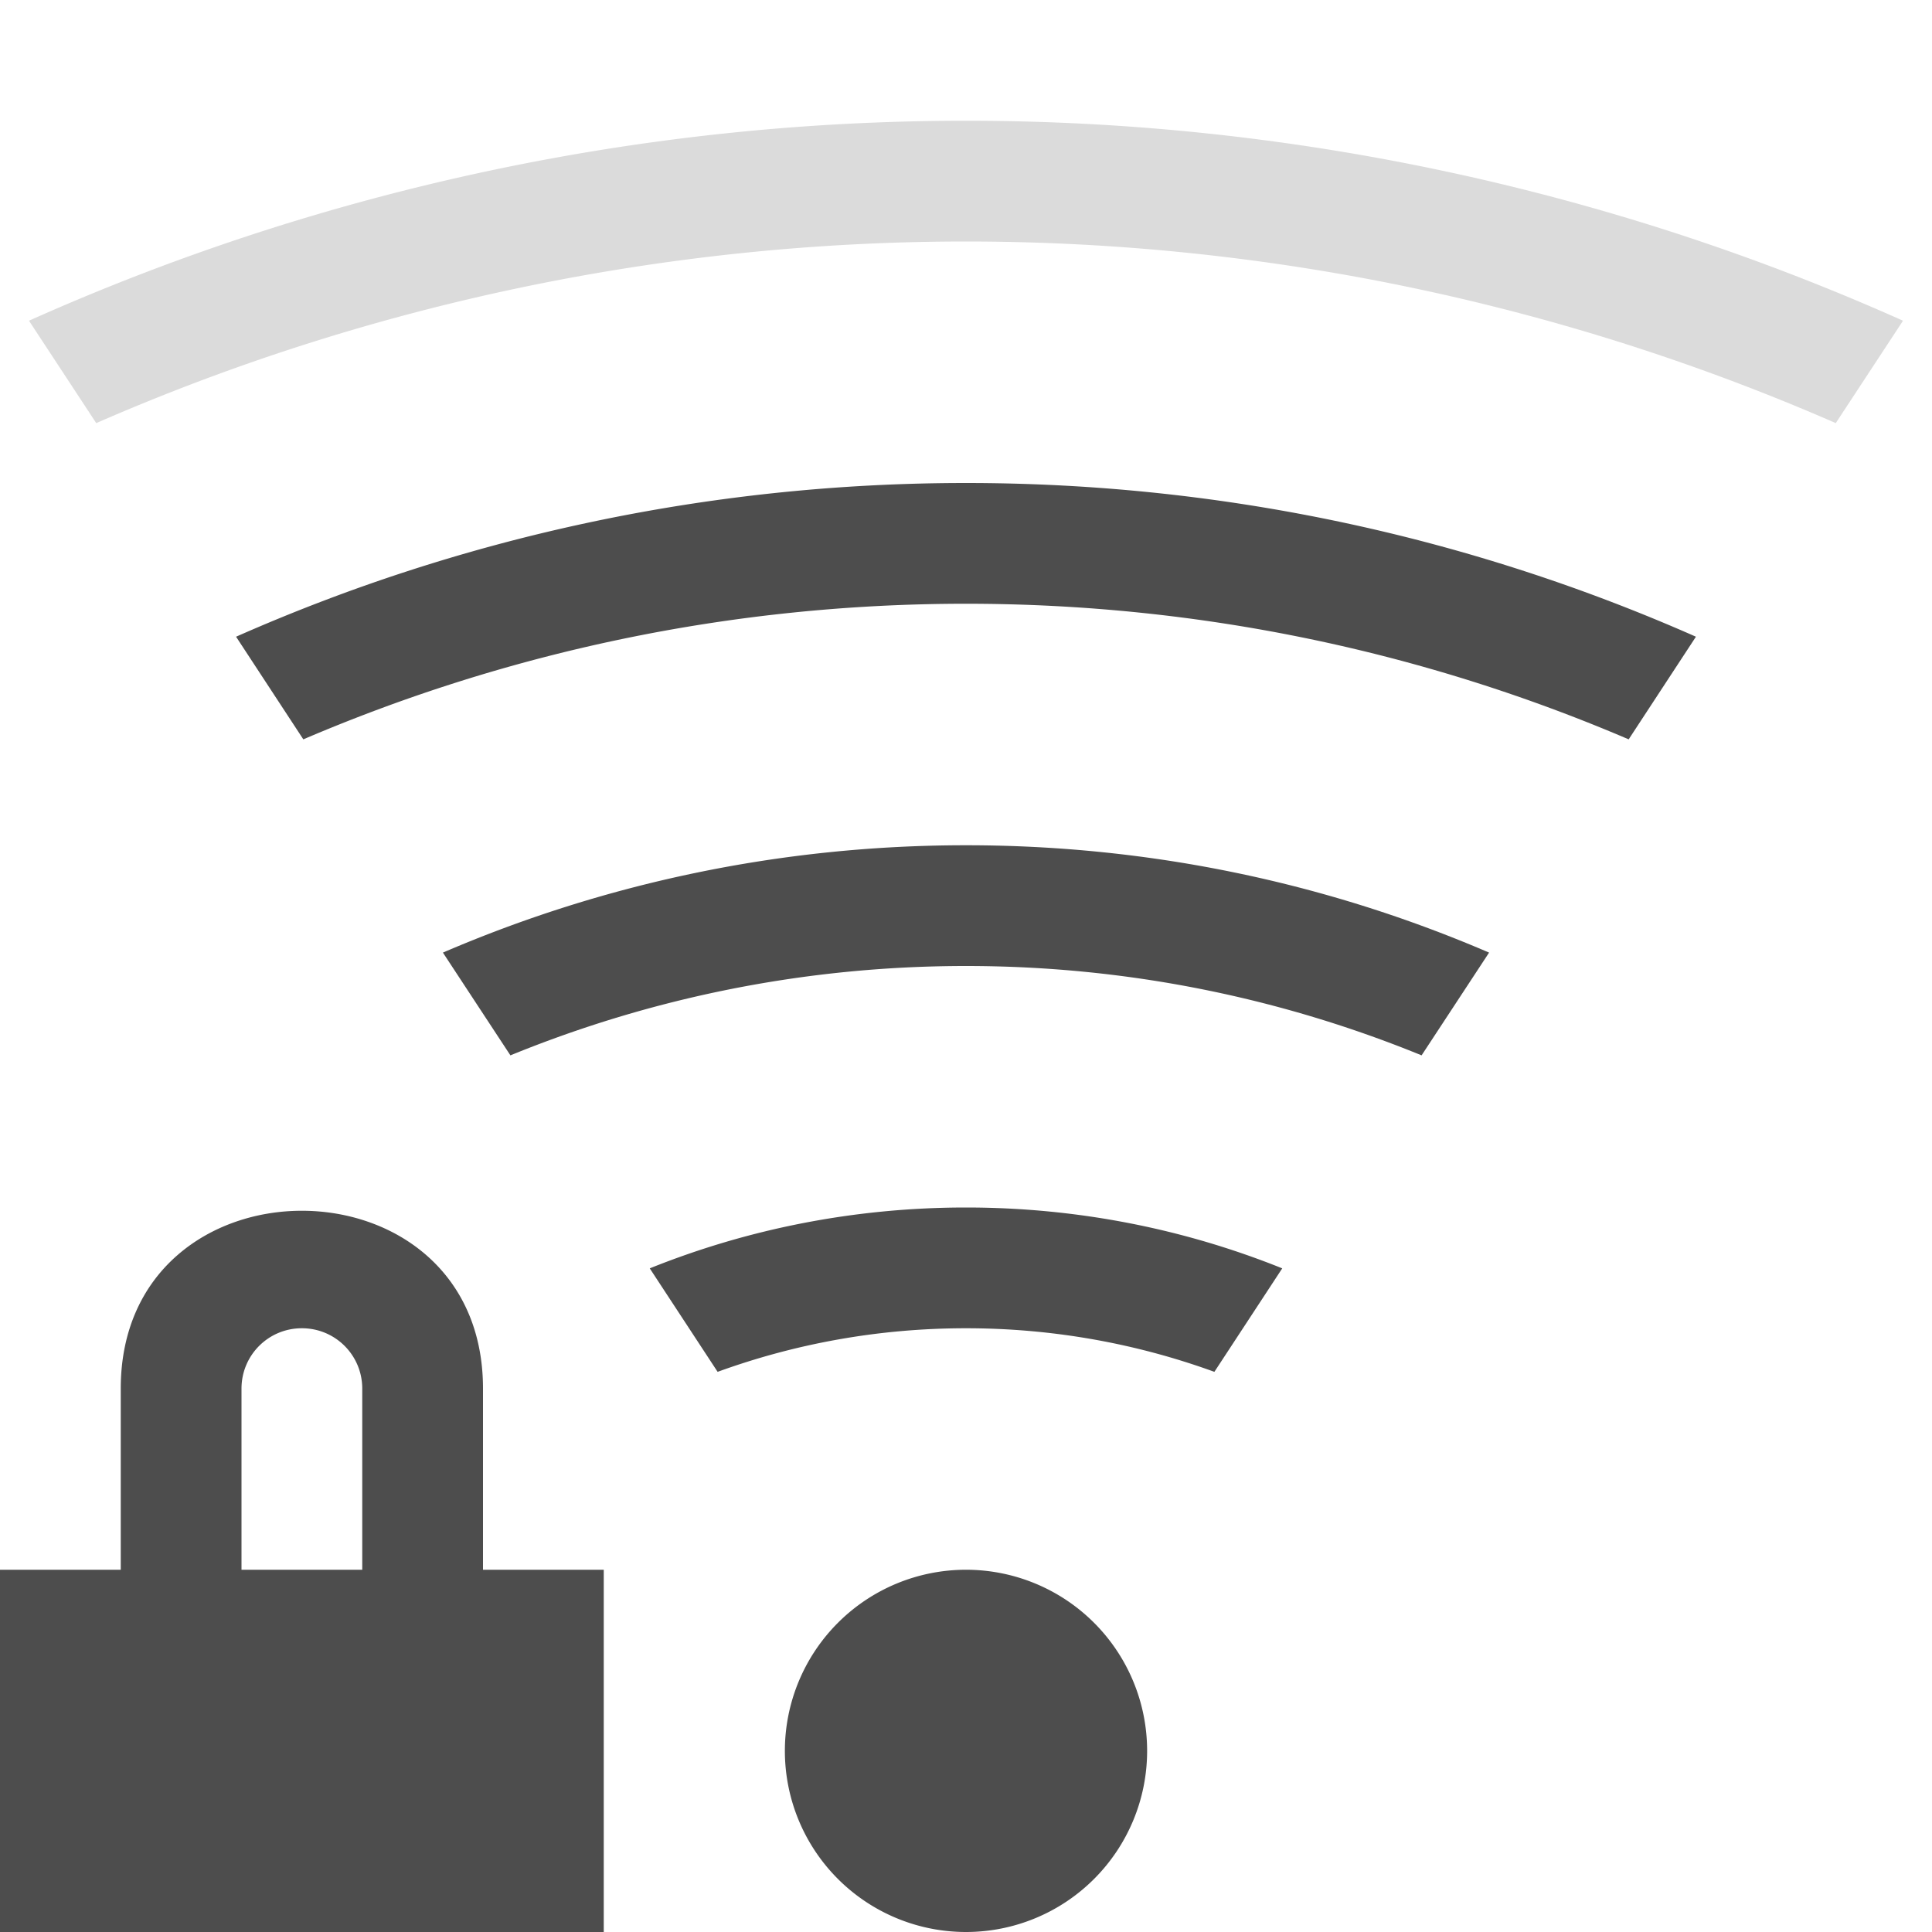 <svg width="16" version="1.1" xmlns="http://www.w3.org/2000/svg" viewBox="0 0 16 16" height="16">
<defs id="defs3051">
<style type="text/css" id="current-color-scheme">
.ColorScheme-Text {
color:#4d4d4d;
}
</style>
</defs>
<path style="fill:currentColor" d="M 8 4 C 5.844 4 3.802 4.457 1.955 5.273 L 2.512 6.123 C 4.195 5.403 6.047 5 8 5 C 9.953 5 11.805 5.403 13.488 6.123 L 14.045 5.273 C 12.198 4.457 10.156 4 8 4 z M 8 7 C 6.458 7 4.995 7.318 3.668 7.889 L 4.227 8.74 C 5.39 8.265 6.662 8 8 8 C 9.338 8 10.61 8.265 11.773 8.74 L 12.332 7.889 C 11.005 7.318 9.542 7 8 7 z M 8 10 C 7.073 10 6.189 10.179 5.381 10.504 L 5.943 11.361 C 6.584 11.128 7.276 11 8 11 C 8.724 11 9.416 11.128 10.057 11.361 L 10.619 10.504 C 9.811 10.179 8.927 10 8 10 z M 2.5 10.027 C 1.75 10.027 1 10.518 1 11.5 L 1 13 L 0 13 L 0 16 L 5 16 L 5 13 L 4 13 L 4 11.5 C 4 10.518 3.25 10.027 2.5 10.027 z M 2.5 11 C 2.777 11 3 11.223 3 11.5 L 3 13 L 2 13 L 2 11.5 C 2 11.223 2.223 11 2.5 11 z M 8 13 A 1.5 1.5 0 0 0 6.5 14.5 A 1.5 1.5 0 0 0 8 16 A 1.5 1.5 0 0 0 9.5 14.5 A 1.5 1.5 0 0 0 8 13 z " class="ColorScheme-Text"/>
<path style="fill:currentColor;opacity:.2" d="m 8,1 a 19,19 0 0,0 -7.76,1.656 l .557,.848 a 18,18 0 0,1 7.203,-1.504 18,18 0 0,1 7.203,1.504 l .557,-.848 a 19,19 0 0,0 -7.76,-1.656 Z " class="ColorScheme-Text"/>
</svg>
